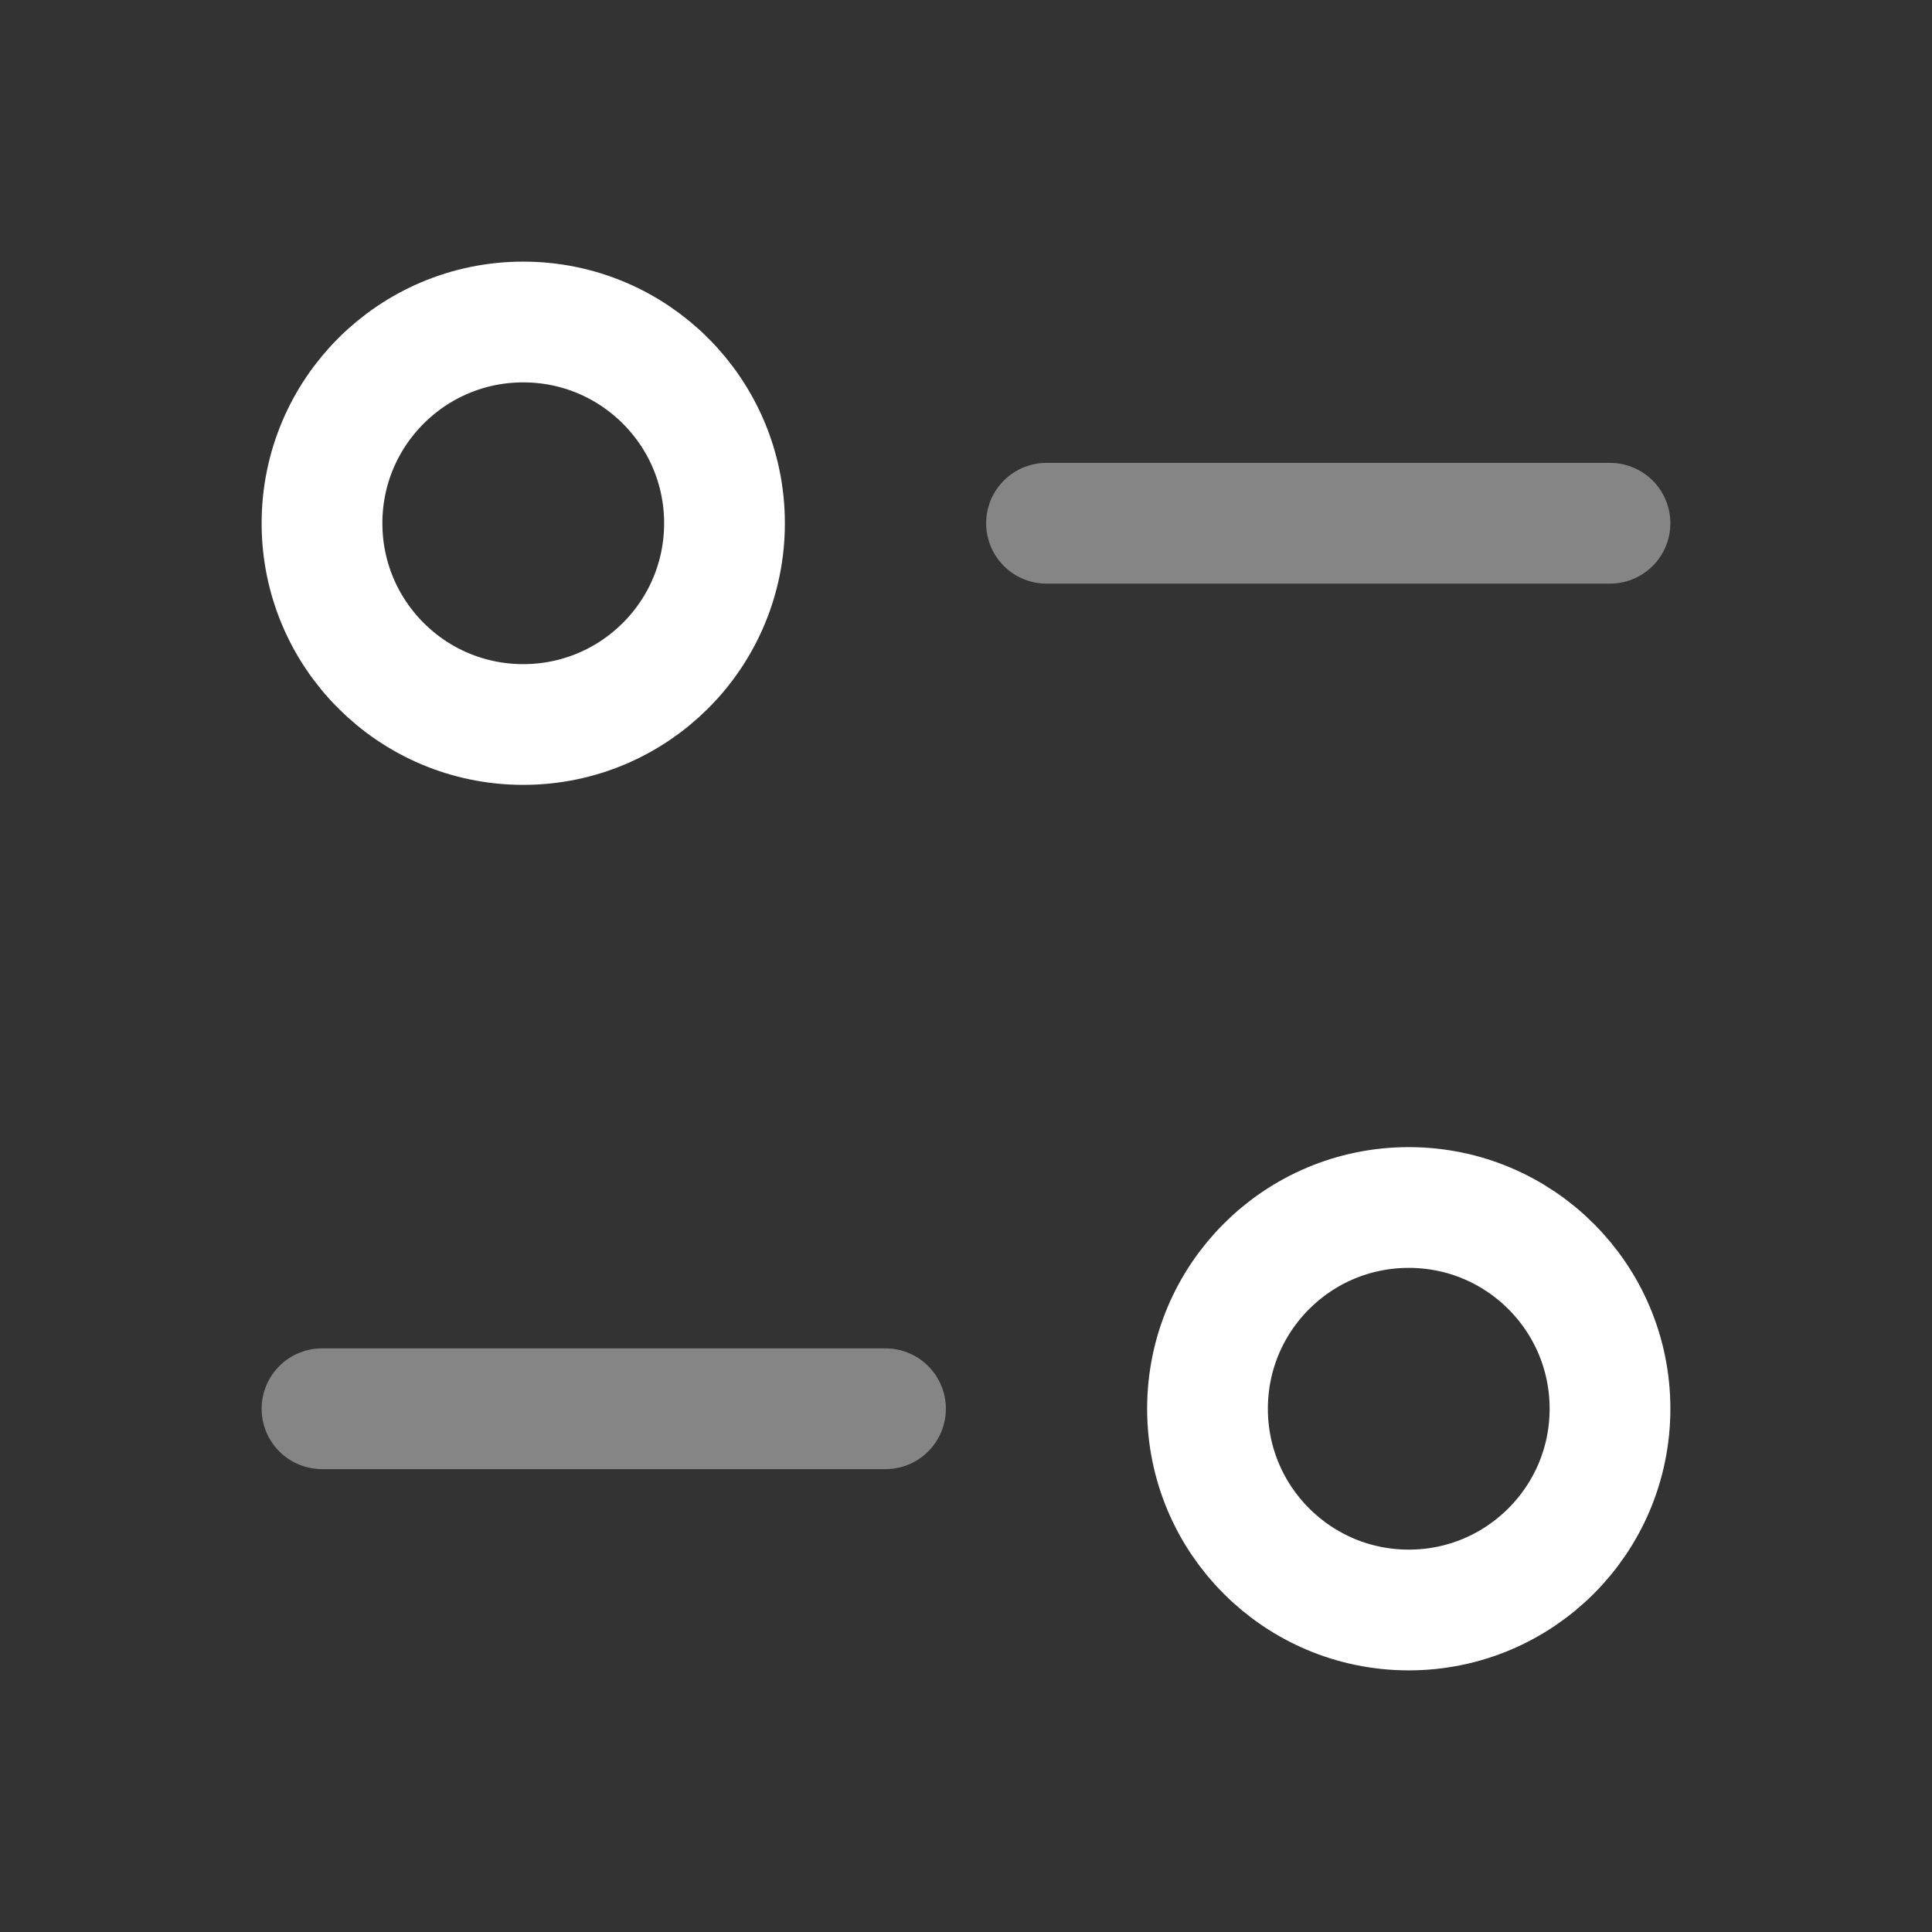 <svg viewBox="0 0 24 24" fill="none" xmlns="http://www.w3.org/2000/svg"><rect x="0" y="0" width="24" height="24" fill="#333333" stroke="none"/><g id="SVGRepo_bgCarrier" stroke-width="0"></g><g id="SVGRepo_tracerCarrier" stroke-linecap="round" stroke-linejoin="round"></g><g id="SVGRepo_iconCarrier"> <path opacity="0.4" d="M11 17.5H4" stroke="#fff" stroke-width="1.5" stroke-linecap="round" stroke-linejoin="round"></path> <path fill-rule="evenodd" clip-rule="evenodd" d="M20 17.5C20 18.881 18.881 20 17.5 20C16.119 20 15 18.881 15 17.5C15 16.118 16.119 15 17.5 15C18.881 15 20 16.118 20 17.5Z" stroke="#fff" stroke-width="1.5" stroke-linecap="round" stroke-linejoin="round"></path> <path opacity="0.4" d="M13 6.5H20" stroke="#fff" stroke-width="1.5" stroke-linecap="round" stroke-linejoin="round"></path> <path fill-rule="evenodd" clip-rule="evenodd" d="M4 6.5C4 7.882 5.119 9 6.5 9C7.881 9 9 7.882 9 6.5C9 5.119 7.881 4 6.5 4C5.119 4 4 5.119 4 6.5Z" stroke="#fff" stroke-width="1.5" stroke-linecap="round" stroke-linejoin="round"></path> </g></svg>